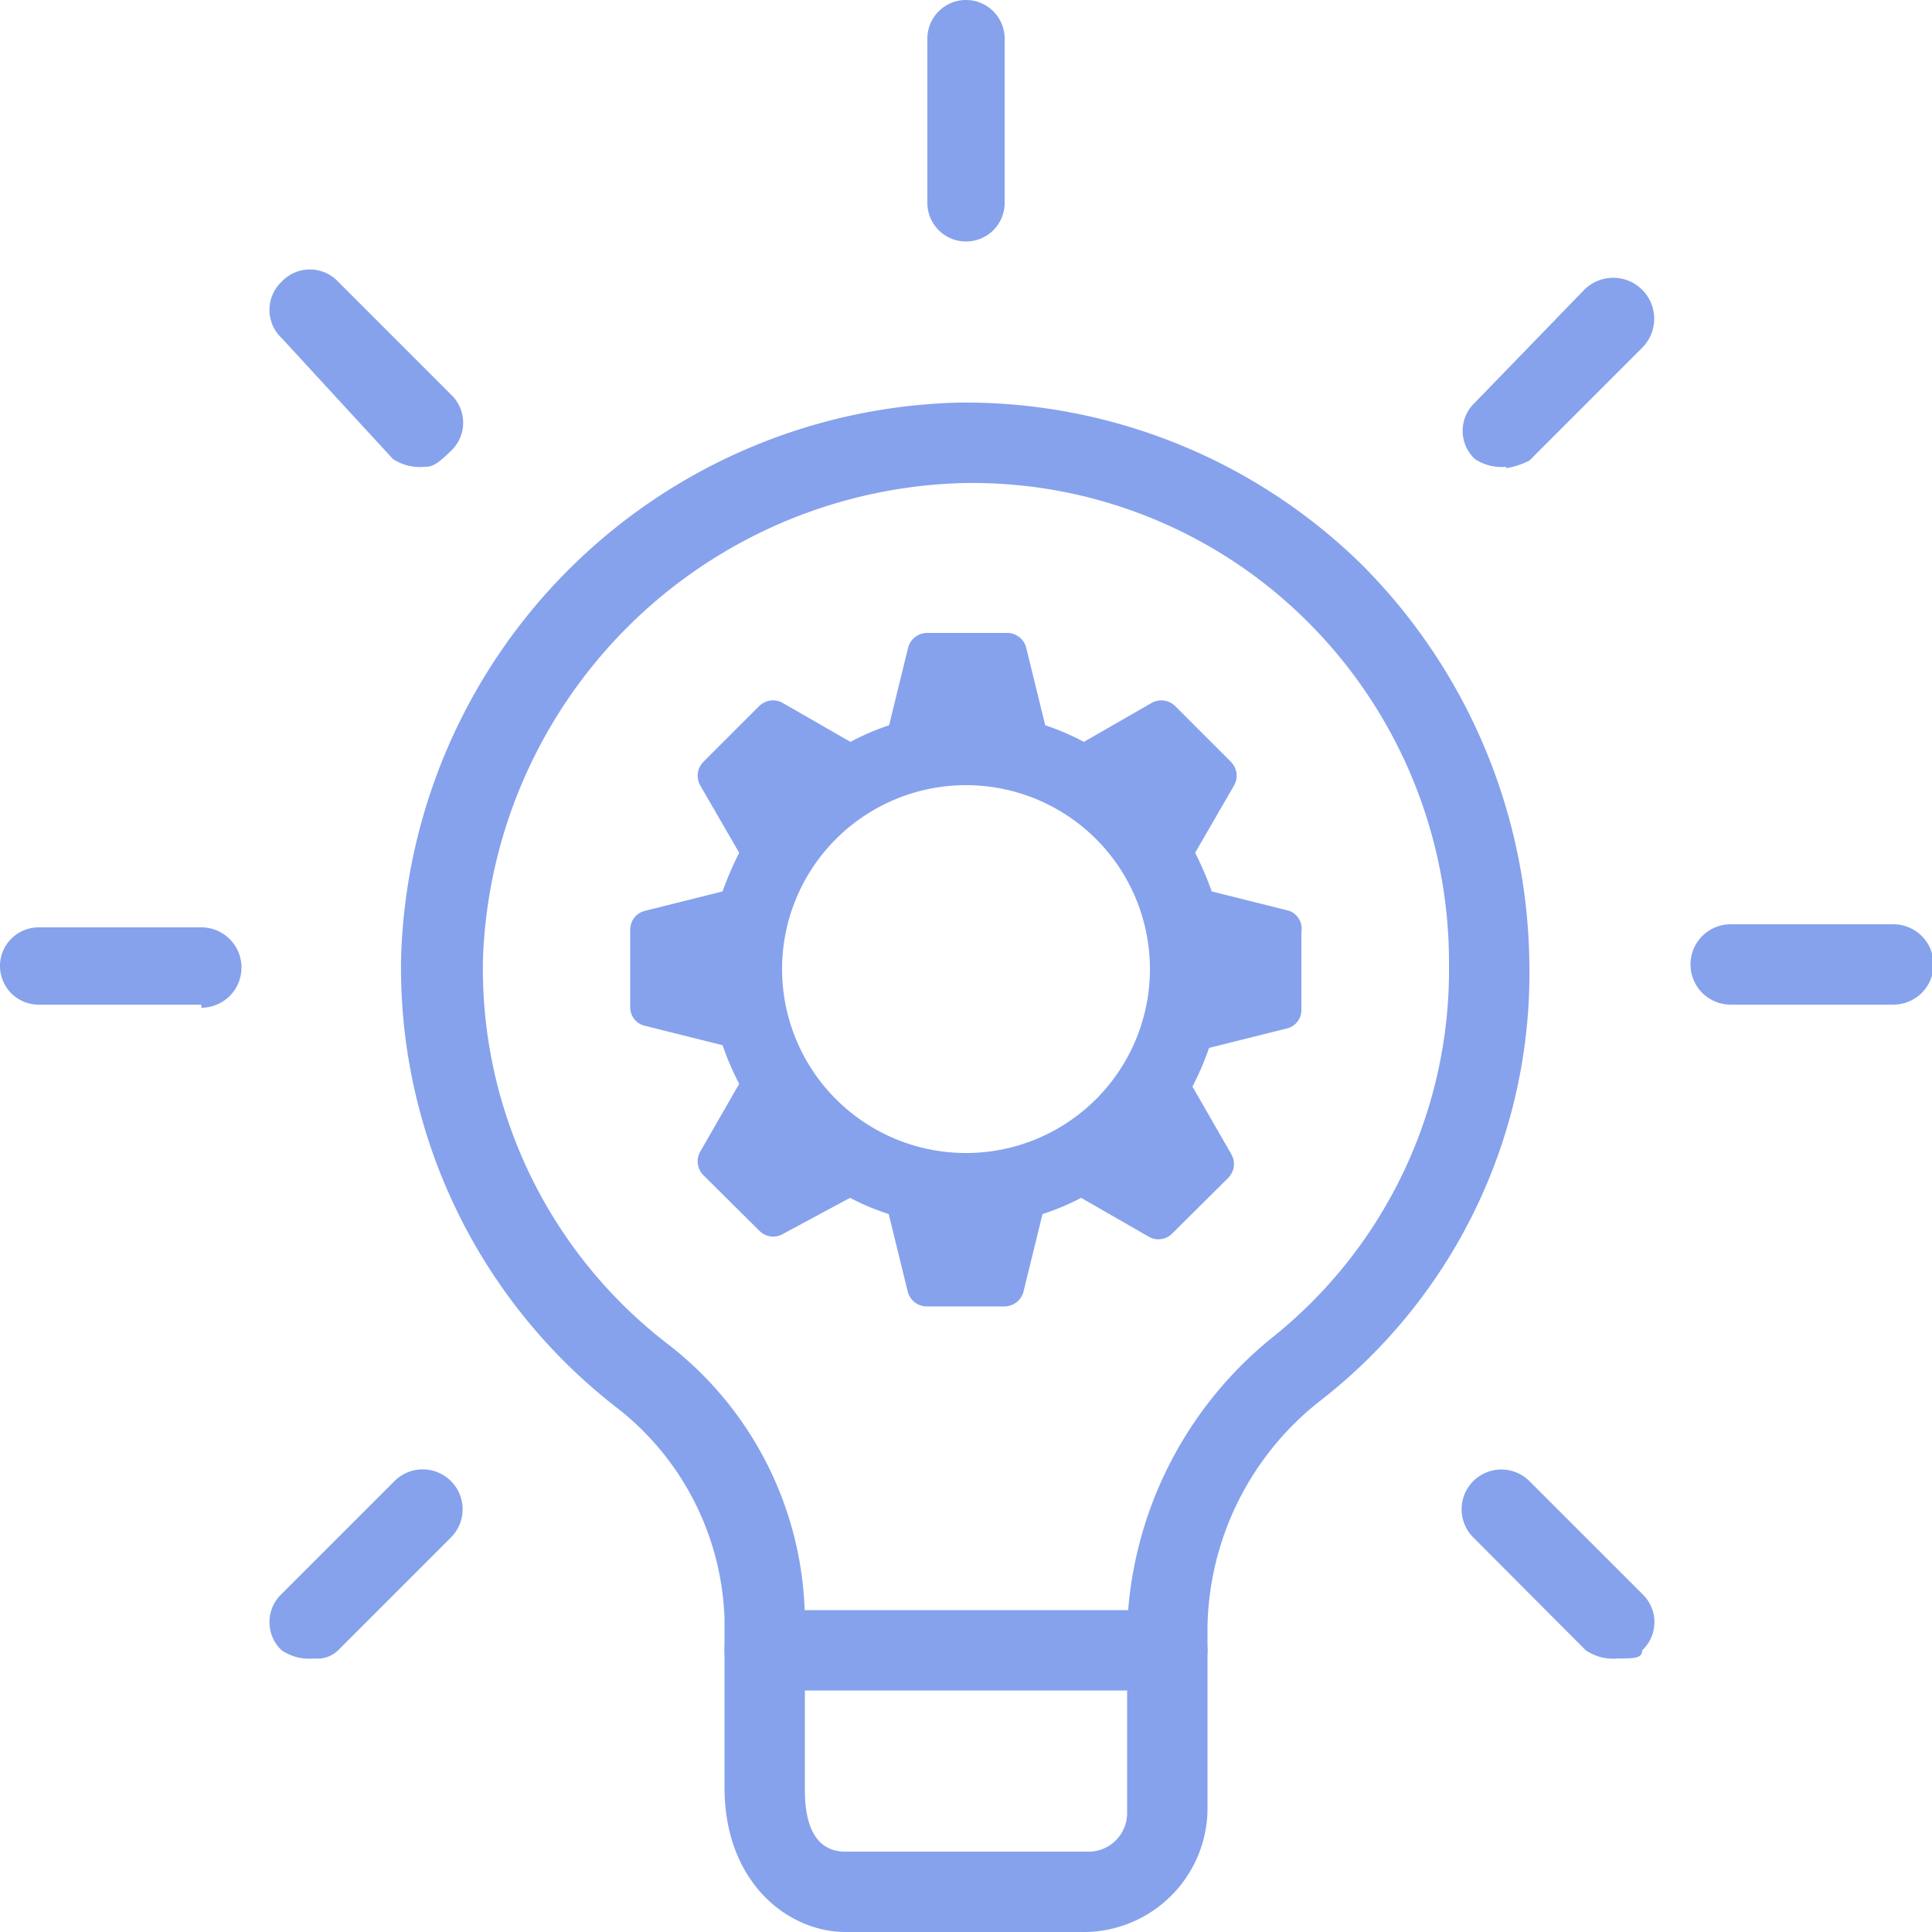 <svg id="f85a6daf-2669-41cd-b079-6fa2eb0ee2f8" data-name="light" xmlns="http://www.w3.org/2000/svg" width="50" height="50" viewBox="0 0 50 50"><path d="M30.21,43.75H19.79a1,1,0,0,1,0-2.08H30.21a1,1,0,0,1,0,2.08Z" fill="#86A2ED"/><path d="M39,12.08a1.27,1.27,0,0,1-.83-.2,1,1,0,0,1,0-1.46L41,7.5A1,1,0,0,1,42.5,9l-2.92,2.92a2.09,2.09,0,0,1-.62.2Z" fill="#86A2ED"/><path d="M49,26H44.79a1,1,0,1,1,0-2.08H49A1,1,0,1,1,49,26Z" fill="#86A2ED"/><path d="M41.88,42.92a1.26,1.26,0,0,1-.84-.21l-2.91-2.92a1,1,0,0,1,1.45-1.46l2.92,2.92a1,1,0,0,1,0,1.46c0,.21-.21.21-.62.21Z" fill="#86A2ED"/><path d="M8.13,42.92a1.26,1.26,0,0,1-.84-.21,1,1,0,0,1,0-1.46l2.92-2.92a1,1,0,0,1,1.46,1.46L8.75,42.71A.76.76,0,0,1,8.13,42.92Z" fill="#86A2ED"/><path d="M5.21,26H1A1,1,0,1,1,1,24H5.21a1,1,0,1,1,0,2.08Z" fill="#86A2ED"/><path d="M11,12.08a1.28,1.28,0,0,1-.83-.2L7.29,8.75a1,1,0,0,1,0-1.46,1,1,0,0,1,1.46,0l2.92,2.92a1,1,0,0,1,0,1.46c-.21.2-.42.41-.63.41Z" fill="#86A2ED"/><path d="M28.12,50H21.88c-1.46,0-3.13-1.25-3.13-3.75V41.88A7.22,7.22,0,0,0,16,36.46a14.4,14.4,0,0,1-5.62-11.67A14.8,14.8,0,0,1,24.79,10.42a14.64,14.64,0,0,1,10.42,4.16A14.83,14.83,0,0,1,39.58,25a14,14,0,0,1-5.41,11.25,7.6,7.6,0,0,0-2.92,5.83v4.79A3.21,3.21,0,0,1,28.12,50ZM25,12.5A12.77,12.77,0,0,0,12.5,24.79a12.25,12.25,0,0,0,4.79,10,9.1,9.1,0,0,1,3.54,7.09v4.37c0,.42,0,1.67,1.05,1.67h6.24a1,1,0,0,0,1.05-1v-4.8a10.12,10.12,0,0,1,3.75-7.5A12.16,12.16,0,0,0,37.5,25a12.46,12.46,0,0,0-3.75-9A12.29,12.29,0,0,0,25,12.5Z" fill="#86A2ED"/><path d="M25,6.25a1,1,0,0,1-1-1V1A1,1,0,1,1,26,1V5.21A1,1,0,0,1,25,6.25Z" fill="#86A2ED"/><path d="M33.36,23.57l-2-.5a8.45,8.45,0,0,0-.43-1l1-1.73a.51.51,0,0,0-.07-.62l-1.45-1.45a.51.51,0,0,0-.62-.07l-1.74,1a6.32,6.32,0,0,0-1-.43l-.49-2a.51.51,0,0,0-.5-.39H24a.51.51,0,0,0-.5.39l-.49,2a6.32,6.32,0,0,0-1,.43l-1.74-1a.51.51,0,0,0-.62.07l-1.45,1.45a.51.51,0,0,0-.07.62l1,1.73a8.45,8.45,0,0,0-.43,1l-2,.5a.5.5,0,0,0-.39.49v2a.49.49,0,0,0,.39.49l2,.5a7.33,7.33,0,0,0,.43,1l-1,1.74a.51.51,0,0,0,.07.62l1.45,1.44a.5.5,0,0,0,.62.08L22,31a6.28,6.28,0,0,0,1,.42l.49,2a.51.51,0,0,0,.5.39h2a.51.51,0,0,0,.5-.39l.49-2a6.28,6.28,0,0,0,1-.42l1.74,1a.5.5,0,0,0,.62-.08l1.45-1.44a.51.51,0,0,0,.07-.62l-1-1.74a7.33,7.33,0,0,0,.43-1l2-.5a.49.49,0,0,0,.39-.49v-2A.5.5,0,0,0,33.36,23.57ZM25,29.84a4.76,4.76,0,1,1,4.76-4.76A4.76,4.76,0,0,1,25,29.84Z" fill="#86A2ED"/></svg>